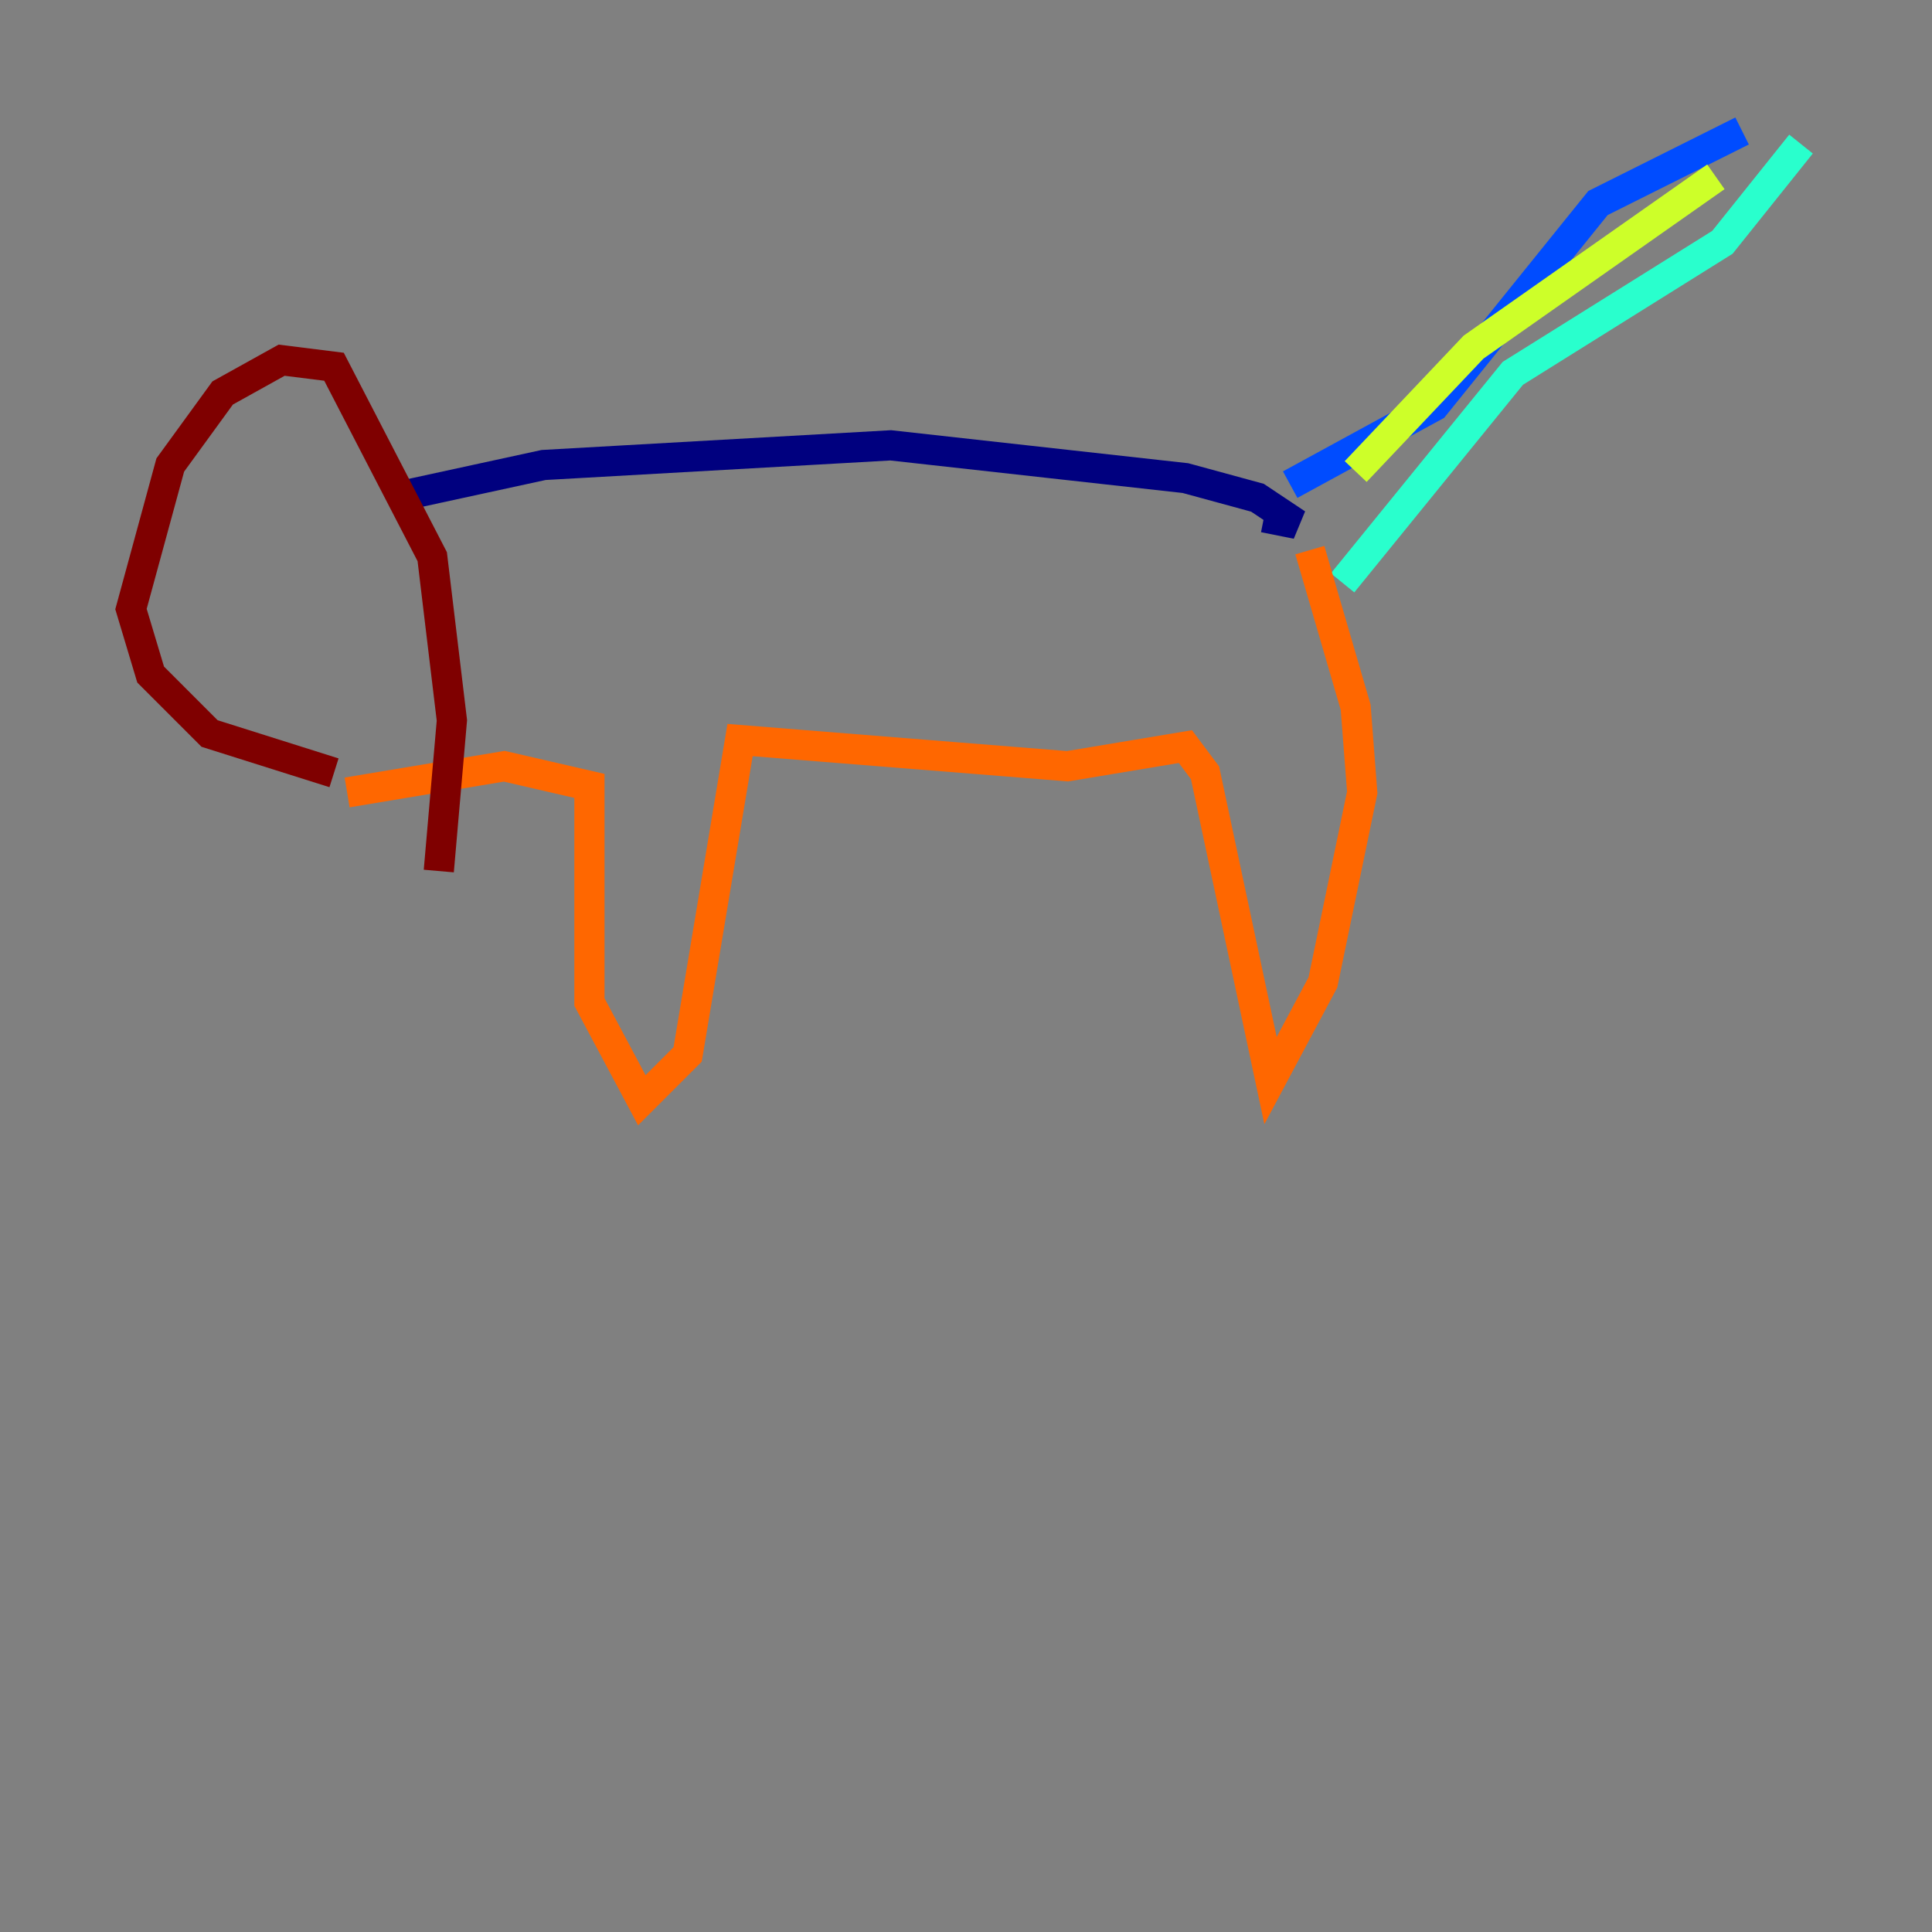 <?xml version="1.0" encoding="utf-8" ?>
<svg baseProfile="tiny" height="128" version="1.2" viewBox="0,0,128,128" width="128" xmlns="http://www.w3.org/2000/svg" xmlns:ev="http://www.w3.org/2001/xml-events" xmlns:xlink="http://www.w3.org/1999/xlink"><rect x="0" y="0" width="128" height="128" fill="#808080" stroke="none"/><defs /><polyline fill="none" points="26.034,32.976 36.014,30.807 59.01,29.505 78.536,31.675 83.308,32.976 85.912,34.712 83.742,34.278" stroke="#00007f" stroke-width="2" /><polyline fill="none" points="85.478,32.108 95.024,26.902 105.871,13.451 115.417,8.678" stroke="#004cff" stroke-width="2" /><polyline fill="none" points="119.322,9.546 114.115,16.054 100.231,24.732 88.949,38.617" stroke="#29ffcd" stroke-width="2" /><polyline fill="none" points="113.681,11.715 97.627,22.997 89.817,31.241" stroke="#cdff29" stroke-width="2" /><polyline fill="none" points="86.78,36.447 89.817,46.861 90.251,52.502 87.647,65.085 84.176,71.593 79.837,51.2 78.536,49.464 70.725,50.766 49.031,49.031 45.559,69.858 42.522,72.895 39.051,66.386 39.051,52.068 33.41,50.766 22.997,52.502" stroke="#ff6700" stroke-width="2" /><polyline fill="none" points="22.129,51.2 13.885,48.597 9.98,44.691 8.678,40.352 11.281,30.807 14.752,26.034 18.658,23.864 22.129,24.298 28.637,36.881 29.939,47.729 29.071,57.709" stroke="#7f0000" stroke-width="2" /></svg>